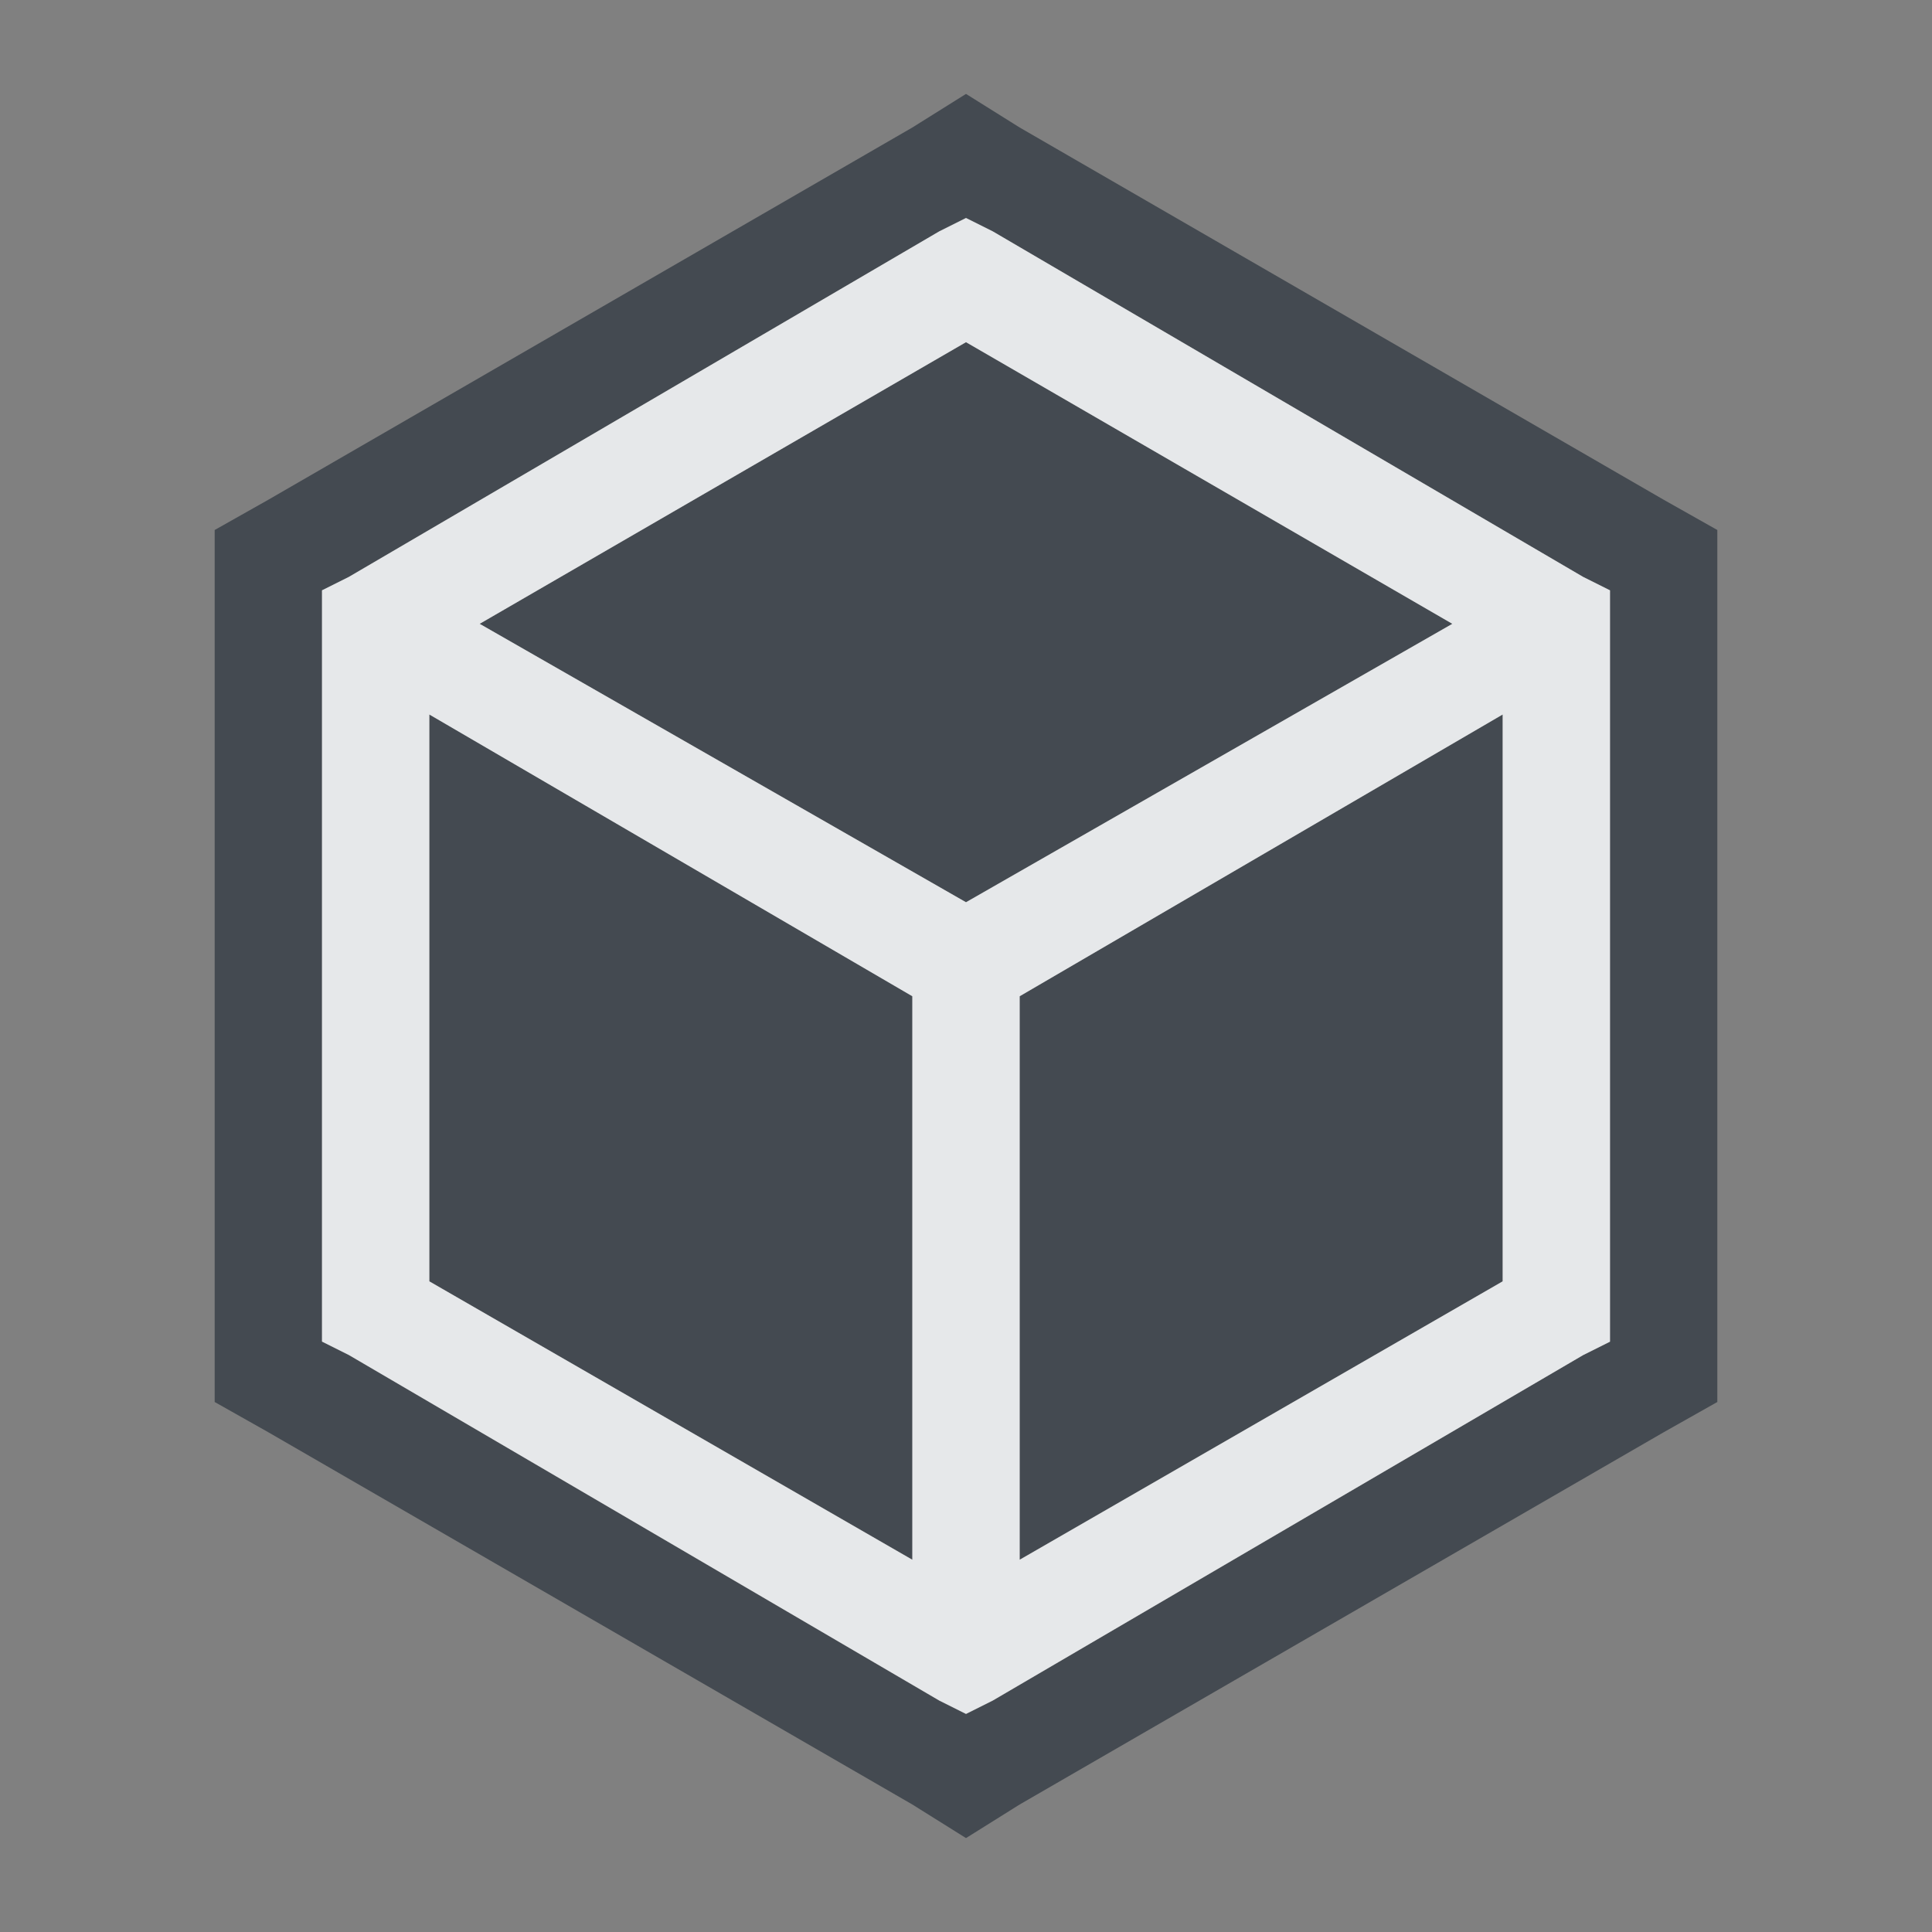<?xml version="1.0" encoding="UTF-8" standalone="no"?>
<!-- Created with Inkscape (http://www.inkscape.org/) -->
<svg xmlns:dc="http://purl.org/dc/elements/1.1/" xmlns:cc="http://creativecommons.org/ns#" xmlns:rdf="http://www.w3.org/1999/02/22-rdf-syntax-ns#" xmlns:svg="http://www.w3.org/2000/svg" xmlns="http://www.w3.org/2000/svg" xmlns:sodipodi="http://sodipodi.sourceforge.net/DTD/sodipodi-0.dtd" xmlns:inkscape="http://www.inkscape.org/namespaces/inkscape" version="1.0" width="18" height="18" id="svg2" inkscape:version="0.48.4 r9939" sodipodi:docname="netbeans.svg">
  <rect width="100%" height="100%" fill="#808080" stroke="none"/>
  <sodipodi:namedview pagecolor="#ffffff" bordercolor="#666666" borderopacity="1" objecttolerance="10" gridtolerance="10" guidetolerance="10" inkscape:pageopacity="0" inkscape:pageshadow="2" inkscape:window-width="1920" inkscape:window-height="1022" id="namedview32" showgrid="true" inkscape:zoom="32.000001" inkscape:cx="18.553285" inkscape:cy="9.0568331" inkscape:window-x="-5" inkscape:window-y="23" inkscape:window-maximized="1" inkscape:current-layer="svg2" inkscape:snap-bbox="true" inkscape:bbox-paths="true" inkscape:bbox-nodes="true" inkscape:snap-bbox-edge-midpoints="true" inkscape:snap-bbox-midpoints="true" inkscape:object-paths="true" inkscape:snap-intersection-paths="true" inkscape:object-nodes="true" inkscape:snap-smooth-nodes="true" inkscape:snap-midpoints="true" inkscape:snap-object-midpoints="true" inkscape:snap-center="true" fit-margin-top="0" fit-margin-left="0" fit-margin-right="0" fit-margin-bottom="0">
    <inkscape:grid type="xygrid" id="grid3218" empspacing="5" visible="true" enabled="true" snapvisiblegridlinesonly="true" originx="-11px" originy="18px"/>
  </sodipodi:namedview>
  <defs id="defs4"/>
  <path style="font-size:medium;font-style:normal;font-variant:normal;font-weight:normal;font-stretch:normal;text-indent:0;text-align:start;text-decoration:none;line-height:normal;letter-spacing:normal;word-spacing:normal;text-transform:none;direction:ltr;block-progression:tb;writing-mode:lr-tb;text-anchor:start;baseline-shift:baseline;color:#000000;fill:#27303a;fill-opacity:0.675;stroke:none;stroke-width:2;marker:none;visibility:visible;display:inline;overflow:visible;enable-background:accumulate;font-family:Sans;-inkscape-font-specification:Sans;fill-rule:nonzero" d="M 8 -0.125 L 7.5 0.188 L 1.5 3.656 L 1 3.938 L 1 4.531 L 1 11.469 L 1 12.062 L 1.5 12.344 L 7.5 15.812 L 8 16.125 L 8.5 15.812 L 14.5 12.344 L 15 12.062 L 15 11.469 L 15 4.531 L 15 3.938 L 14.5 3.656 L 8.5 0.188 L 8 -0.125 z M 8 1.031 L 8.25 1.156 L 13.75 4.375 L 14 4.5 L 14 4.812 L 14 11.188 L 14 11.5 L 13.75 11.625 L 8.25 14.844 L 8 14.969 L 7.75 14.844 L 2.25 11.625 L 2 11.5 L 2 11.188 L 2 4.812 L 2 4.5 L 2.25 4.375 L 7.75 1.156 L 8 1.031 z M 8 2.188 L 3.469 4.812 L 8 7.406 L 12.531 4.812 L 8 2.188 z M 3 5.656 L 3 10.938 L 7.5 13.531 L 7.5 8.281 L 3 5.656 z M 13 5.656 L 8.5 8.281 L 8.5 13.531 L 13 10.938 L 13 5.656 z " id="path3760" transform="translate(1,1)"/>
  <path style="font-size:medium;font-style:normal;font-variant:normal;font-weight:normal;font-stretch:normal;text-indent:0;text-align:start;text-decoration:none;line-height:normal;letter-spacing:normal;word-spacing:normal;text-transform:none;direction:ltr;block-progression:tb;writing-mode:lr-tb;text-anchor:start;baseline-shift:baseline;color:#000000;fill:#f1f3f5;fill-opacity:0.903;stroke:none;stroke-width:1;marker:none;visibility:visible;display:inline;overflow:visible;enable-background:accumulate;font-family:Sans;-inkscape-font-specification:Sans" d="M 8,1.031 7.75,1.156 2.25,4.375 2,4.5 l 0,0.312 0,6.375 0,0.312 0.25,0.125 5.5,3.219 0.25,0.125 0.25,-0.125 L 13.75,11.625 14,11.5 14,11.188 14,4.812 14,4.5 13.75,4.375 8.25,1.156 8,1.031 z M 8,2.188 12.531,4.812 8,7.406 3.469,4.812 8,2.188 z m -5,3.469 4.5,2.625 0,5.25 L 3,10.938 3,5.656 z m 10,0 0,5.281 -4.5,2.594 0,-5.25 4.5,-2.625 z" id="path3798" inkscape:connector-curvature="0" transform="translate(1,1)"/>
</svg>
